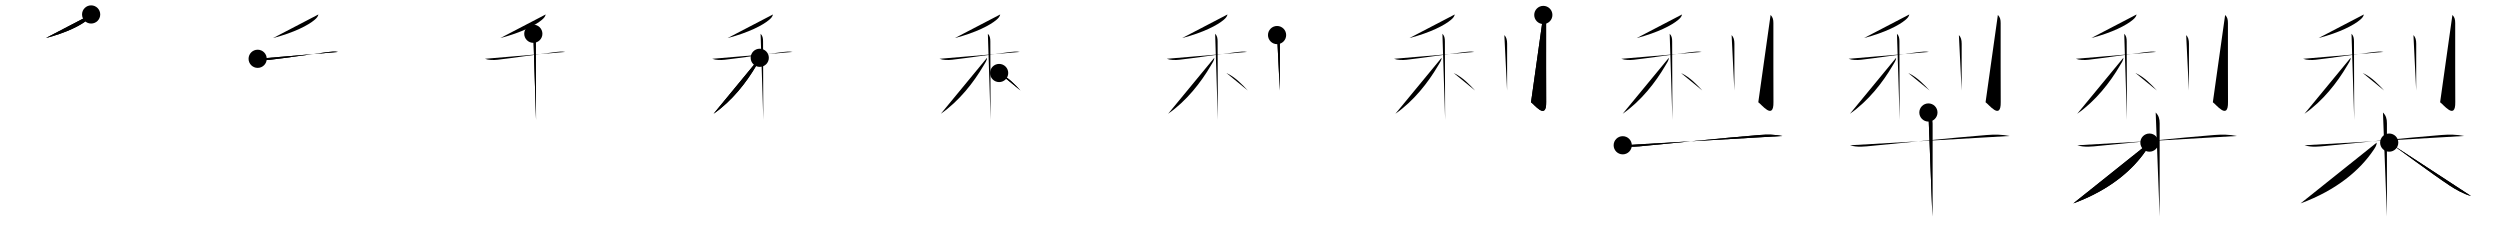 <svg class="stroke_order_diagram--svg_container_for_5186629bd5dda79658000b02" style="height: 100px; width: 1100px;" viewbox="0 0 1100 100"><desc>Created with Snap</desc><defs></defs><line class="stroke_order_diagram--bounding_box" x1="1" x2="1099" y1="1" y2="1"></line><line class="stroke_order_diagram--bounding_box" x1="1" x2="1" y1="1" y2="99"></line><line class="stroke_order_diagram--bounding_box" x1="1" x2="1099" y1="99" y2="99"></line><line class="stroke_order_diagram--guide_line" x1="0" x2="1100" y1="50" y2="50"></line><line class="stroke_order_diagram--guide_line" x1="50" x2="50" y1="1" y2="99"></line><line class="stroke_order_diagram--bounding_box" x1="99" x2="99" y1="1" y2="99"></line><path class="stroke_order_diagram--current_path" d="M44.1,10.36c-0.22,0.89-0.61,1.46-1.65,2.35c-2.78,2.37-8.97,5.61-18.3,8.04" id="kvg:068a8-s1" kvg:type="㇒" transform="matrix(1,0,0,1,-4,-4)" xmlns:kvg="http://kanjivg.tagaini.net"></path><path class="stroke_order_diagram--current_path" d="M44.1,10.36c-0.22,0.89-0.61,1.46-1.65,2.35c-2.78,2.37-8.97,5.61-18.3,8.04" id="Ske2ak74wk" kvg:type="㇒" transform="matrix(1,0,0,1,-4,-4)" xmlns:kvg="http://kanjivg.tagaini.net"></path><circle class="stroke_order_diagram--path_start" cx="44.1" cy="10.36" r="4" transform="matrix(1,0,0,1,-4,-4)"></circle><line class="stroke_order_diagram--guide_line" x1="150" x2="150" y1="1" y2="99"></line><line class="stroke_order_diagram--bounding_box" x1="199" x2="199" y1="1" y2="99"></line><path class="stroke_order_diagram--existing_path" d="M44.1,10.36c-0.22,0.89-0.61,1.46-1.65,2.35c-2.78,2.37-8.97,5.61-18.3,8.04" id="Ske2ak74wn" kvg:type="㇒" transform="matrix(1,0,0,1,96,-4)" xmlns:kvg="http://kanjivg.tagaini.net"></path><path class="stroke_order_diagram--current_path" d="M17.37,29.87c1.61,0.61,3.84,0.61,5.54,0.42c5.98-0.67,18.62-2.53,25.37-3.38c1.38-0.17,3.06-0.36,4.44-0.05" id="kvg:068a8-s2" kvg:type="㇐" transform="matrix(1,0,0,1,96,-4)" xmlns:kvg="http://kanjivg.tagaini.net"></path><path class="stroke_order_diagram--current_path" d="M17.37,29.87c1.61,0.61,3.84,0.61,5.54,0.42c5.98-0.67,18.62-2.53,25.37-3.38c1.38-0.17,3.06-0.36,4.44-0.05" id="Ske2ak74wp" kvg:type="㇐" transform="matrix(1,0,0,1,96,-4)" xmlns:kvg="http://kanjivg.tagaini.net"></path><circle class="stroke_order_diagram--path_start" cx="17.37" cy="29.87" r="4" transform="matrix(1,0,0,1,96,-4)"></circle><line class="stroke_order_diagram--guide_line" x1="250" x2="250" y1="1" y2="99"></line><line class="stroke_order_diagram--bounding_box" x1="299" x2="299" y1="1" y2="99"></line><path class="stroke_order_diagram--existing_path" d="M44.1,10.36c-0.22,0.89-0.61,1.46-1.65,2.35c-2.78,2.37-8.97,5.61-18.3,8.04" id="Ske2ak74ws" kvg:type="㇒" transform="matrix(1,0,0,1,196,-4)" xmlns:kvg="http://kanjivg.tagaini.net"></path><path class="stroke_order_diagram--existing_path" d="M17.37,29.87c1.61,0.61,3.84,0.61,5.54,0.42c5.98-0.67,18.62-2.53,25.37-3.38c1.38-0.17,3.06-0.36,4.44-0.05" id="Ske2ak74wt" kvg:type="㇐" transform="matrix(1,0,0,1,196,-4)" xmlns:kvg="http://kanjivg.tagaini.net"></path><path class="stroke_order_diagram--current_path" d="M38.66,18.85c0.87,0.87,1.09,1.9,1.09,3.41c0,2.48,0.06,18.29,0.09,27.86c0.01,3.05,0.02,5.47,0.02,6.62" id="kvg:068a8-s3" kvg:type="㇑" transform="matrix(1,0,0,1,196,-4)" xmlns:kvg="http://kanjivg.tagaini.net"></path><path class="stroke_order_diagram--current_path" d="M38.66,18.85c0.87,0.87,1.09,1.9,1.09,3.41c0,2.48,0.06,18.29,0.09,27.86c0.01,3.05,0.02,5.47,0.02,6.62" id="Ske2ak74wv" kvg:type="㇑" transform="matrix(1,0,0,1,196,-4)" xmlns:kvg="http://kanjivg.tagaini.net"></path><circle class="stroke_order_diagram--path_start" cx="38.66" cy="18.85" r="4" transform="matrix(1,0,0,1,196,-4)"></circle><line class="stroke_order_diagram--guide_line" x1="350" x2="350" y1="1" y2="99"></line><line class="stroke_order_diagram--bounding_box" x1="399" x2="399" y1="1" y2="99"></line><path class="stroke_order_diagram--existing_path" d="M44.1,10.36c-0.22,0.89-0.61,1.46-1.65,2.35c-2.78,2.37-8.97,5.61-18.3,8.04" id="Ske2ak74wy" kvg:type="㇒" transform="matrix(1,0,0,1,296,-4)" xmlns:kvg="http://kanjivg.tagaini.net"></path><path class="stroke_order_diagram--existing_path" d="M17.37,29.87c1.61,0.61,3.84,0.61,5.54,0.42c5.98-0.67,18.62-2.53,25.37-3.38c1.38-0.17,3.06-0.36,4.44-0.05" id="Ske2ak74wz" kvg:type="㇐" transform="matrix(1,0,0,1,296,-4)" xmlns:kvg="http://kanjivg.tagaini.net"></path><path class="stroke_order_diagram--existing_path" d="M38.66,18.85c0.87,0.87,1.09,1.9,1.09,3.41c0,2.48,0.06,18.29,0.09,27.86c0.01,3.05,0.02,5.47,0.02,6.62" id="Ske2ak74w10" kvg:type="㇑" transform="matrix(1,0,0,1,296,-4)" xmlns:kvg="http://kanjivg.tagaini.net"></path><path class="stroke_order_diagram--current_path" d="M38.29,29.43c0,1.19-0.84,2.25-1.6,3.55c-4.3,7.31-10.6,15.42-18.72,21.08" id="kvg:068a8-s4" kvg:type="㇒" transform="matrix(1,0,0,1,296,-4)" xmlns:kvg="http://kanjivg.tagaini.net"></path><path class="stroke_order_diagram--current_path" d="M38.29,29.43c0,1.19-0.84,2.25-1.6,3.55c-4.3,7.31-10.6,15.42-18.72,21.08" id="Ske2ak74w12" kvg:type="㇒" transform="matrix(1,0,0,1,296,-4)" xmlns:kvg="http://kanjivg.tagaini.net"></path><circle class="stroke_order_diagram--path_start" cx="38.29" cy="29.43" r="4" transform="matrix(1,0,0,1,296,-4)"></circle><line class="stroke_order_diagram--guide_line" x1="450" x2="450" y1="1" y2="99"></line><line class="stroke_order_diagram--bounding_box" x1="499" x2="499" y1="1" y2="99"></line><path class="stroke_order_diagram--existing_path" d="M44.1,10.36c-0.22,0.89-0.61,1.46-1.65,2.35c-2.78,2.37-8.97,5.61-18.3,8.04" id="Ske2ak74w15" kvg:type="㇒" transform="matrix(1,0,0,1,396,-4)" xmlns:kvg="http://kanjivg.tagaini.net"></path><path class="stroke_order_diagram--existing_path" d="M17.37,29.87c1.61,0.61,3.84,0.61,5.54,0.42c5.98-0.67,18.62-2.53,25.37-3.38c1.38-0.17,3.06-0.36,4.44-0.05" id="Ske2ak74w16" kvg:type="㇐" transform="matrix(1,0,0,1,396,-4)" xmlns:kvg="http://kanjivg.tagaini.net"></path><path class="stroke_order_diagram--existing_path" d="M38.66,18.85c0.87,0.87,1.09,1.9,1.09,3.41c0,2.48,0.06,18.29,0.09,27.86c0.01,3.05,0.02,5.47,0.02,6.62" id="Ske2ak74w17" kvg:type="㇑" transform="matrix(1,0,0,1,396,-4)" xmlns:kvg="http://kanjivg.tagaini.net"></path><path class="stroke_order_diagram--existing_path" d="M38.29,29.43c0,1.19-0.84,2.25-1.6,3.55c-4.3,7.31-10.6,15.42-18.72,21.08" id="Ske2ak74w18" kvg:type="㇒" transform="matrix(1,0,0,1,396,-4)" xmlns:kvg="http://kanjivg.tagaini.net"></path><path class="stroke_order_diagram--current_path" d="M43.62,36.12c3.94,1.8,7.28,5.4,9.41,7.71" id="kvg:068a8-s5" kvg:type="㇏" transform="matrix(1,0,0,1,396,-4)" xmlns:kvg="http://kanjivg.tagaini.net"></path><path class="stroke_order_diagram--current_path" d="M43.62,36.12c3.94,1.8,7.28,5.4,9.41,7.71" id="Ske2ak74w1a" kvg:type="㇏" transform="matrix(1,0,0,1,396,-4)" xmlns:kvg="http://kanjivg.tagaini.net"></path><circle class="stroke_order_diagram--path_start" cx="43.62" cy="36.12" r="4" transform="matrix(1,0,0,1,396,-4)"></circle><line class="stroke_order_diagram--guide_line" x1="550" x2="550" y1="1" y2="99"></line><line class="stroke_order_diagram--bounding_box" x1="599" x2="599" y1="1" y2="99"></line><path class="stroke_order_diagram--existing_path" d="M44.1,10.36c-0.22,0.89-0.61,1.46-1.65,2.35c-2.78,2.37-8.97,5.61-18.3,8.04" id="Ske2ak74w1d" kvg:type="㇒" transform="matrix(1,0,0,1,496,-4)" xmlns:kvg="http://kanjivg.tagaini.net"></path><path class="stroke_order_diagram--existing_path" d="M17.37,29.87c1.61,0.61,3.84,0.61,5.54,0.42c5.98-0.67,18.62-2.53,25.37-3.38c1.38-0.17,3.06-0.36,4.44-0.05" id="Ske2ak74w1e" kvg:type="㇐" transform="matrix(1,0,0,1,496,-4)" xmlns:kvg="http://kanjivg.tagaini.net"></path><path class="stroke_order_diagram--existing_path" d="M38.66,18.85c0.87,0.87,1.09,1.9,1.09,3.41c0,2.48,0.06,18.29,0.09,27.86c0.01,3.05,0.02,5.47,0.02,6.62" id="Ske2ak74w1f" kvg:type="㇑" transform="matrix(1,0,0,1,496,-4)" xmlns:kvg="http://kanjivg.tagaini.net"></path><path class="stroke_order_diagram--existing_path" d="M38.29,29.43c0,1.19-0.84,2.25-1.6,3.55c-4.3,7.31-10.6,15.42-18.72,21.08" id="Ske2ak74w1g" kvg:type="㇒" transform="matrix(1,0,0,1,496,-4)" xmlns:kvg="http://kanjivg.tagaini.net"></path><path class="stroke_order_diagram--existing_path" d="M43.62,36.12c3.94,1.8,7.28,5.4,9.41,7.71" id="Ske2ak74w1h" kvg:type="㇏" transform="matrix(1,0,0,1,496,-4)" xmlns:kvg="http://kanjivg.tagaini.net"></path><path class="stroke_order_diagram--current_path" d="M65.91,19.43c0.89,0.89,1.23,2.13,1.23,3.86c0,3.58-0.01,9.86-0.01,14.71c0,2.55-0.01,4.69-0.01,5.85" id="kvg:068a8-s6" kvg:type="㇑" transform="matrix(1,0,0,1,496,-4)" xmlns:kvg="http://kanjivg.tagaini.net"></path><path class="stroke_order_diagram--current_path" d="M65.91,19.43c0.89,0.89,1.23,2.13,1.23,3.86c0,3.58-0.01,9.86-0.01,14.71c0,2.55-0.01,4.69-0.01,5.85" id="Ske2ak74w1j" kvg:type="㇑" transform="matrix(1,0,0,1,496,-4)" xmlns:kvg="http://kanjivg.tagaini.net"></path><circle class="stroke_order_diagram--path_start" cx="65.91" cy="19.43" r="4" transform="matrix(1,0,0,1,496,-4)"></circle><line class="stroke_order_diagram--guide_line" x1="650" x2="650" y1="1" y2="99"></line><line class="stroke_order_diagram--bounding_box" x1="699" x2="699" y1="1" y2="99"></line><path class="stroke_order_diagram--existing_path" d="M44.1,10.36c-0.22,0.89-0.61,1.46-1.65,2.35c-2.78,2.37-8.97,5.61-18.3,8.04" id="Ske2ak74w1m" kvg:type="㇒" transform="matrix(1,0,0,1,596,-4)" xmlns:kvg="http://kanjivg.tagaini.net"></path><path class="stroke_order_diagram--existing_path" d="M17.37,29.87c1.61,0.61,3.84,0.61,5.54,0.42c5.98-0.67,18.62-2.53,25.37-3.38c1.38-0.17,3.06-0.36,4.44-0.05" id="Ske2ak74w1n" kvg:type="㇐" transform="matrix(1,0,0,1,596,-4)" xmlns:kvg="http://kanjivg.tagaini.net"></path><path class="stroke_order_diagram--existing_path" d="M38.66,18.85c0.87,0.87,1.09,1.9,1.09,3.41c0,2.48,0.06,18.29,0.09,27.86c0.01,3.05,0.02,5.47,0.02,6.62" id="Ske2ak74w1o" kvg:type="㇑" transform="matrix(1,0,0,1,596,-4)" xmlns:kvg="http://kanjivg.tagaini.net"></path><path class="stroke_order_diagram--existing_path" d="M38.29,29.43c0,1.19-0.84,2.25-1.6,3.55c-4.3,7.31-10.6,15.42-18.72,21.08" id="Ske2ak74w1p" kvg:type="㇒" transform="matrix(1,0,0,1,596,-4)" xmlns:kvg="http://kanjivg.tagaini.net"></path><path class="stroke_order_diagram--existing_path" d="M43.62,36.12c3.94,1.8,7.28,5.4,9.41,7.71" id="Ske2ak74w1q" kvg:type="㇏" transform="matrix(1,0,0,1,596,-4)" xmlns:kvg="http://kanjivg.tagaini.net"></path><path class="stroke_order_diagram--existing_path" d="M65.91,19.43c0.89,0.89,1.23,2.13,1.23,3.86c0,3.58-0.01,9.86-0.01,14.71c0,2.55-0.01,4.69-0.01,5.85" id="Ske2ak74w1r" kvg:type="㇑" transform="matrix(1,0,0,1,596,-4)" xmlns:kvg="http://kanjivg.tagaini.net"></path><path class="stroke_order_diagram--current_path" d="M83.06,10.58c0.99,0.99,1.23,2.04,1.23,3.61c0,8.31-0.02,31.85,0.03,34.67c0.17,8.38-5.41,0.86-6.67,0.14" id="kvg:068a8-s7" kvg:type="㇚" transform="matrix(1,0,0,1,596,-4)" xmlns:kvg="http://kanjivg.tagaini.net"></path><path class="stroke_order_diagram--current_path" d="M83.06,10.58c0.99,0.99,1.23,2.04,1.23,3.61c0,8.31-0.02,31.85,0.03,34.67c0.17,8.38-5.41,0.86-6.67,0.14" id="Ske2ak74w1t" kvg:type="㇚" transform="matrix(1,0,0,1,596,-4)" xmlns:kvg="http://kanjivg.tagaini.net"></path><circle class="stroke_order_diagram--path_start" cx="83.06" cy="10.58" r="4" transform="matrix(1,0,0,1,596,-4)"></circle><line class="stroke_order_diagram--guide_line" x1="750" x2="750" y1="1" y2="99"></line><line class="stroke_order_diagram--bounding_box" x1="799" x2="799" y1="1" y2="99"></line><path class="stroke_order_diagram--existing_path" d="M44.1,10.36c-0.22,0.89-0.61,1.46-1.65,2.35c-2.78,2.37-8.97,5.61-18.3,8.04" id="Ske2ak74w1w" kvg:type="㇒" transform="matrix(1,0,0,1,696,-4)" xmlns:kvg="http://kanjivg.tagaini.net"></path><path class="stroke_order_diagram--existing_path" d="M17.37,29.87c1.61,0.61,3.84,0.61,5.54,0.42c5.98-0.67,18.62-2.53,25.37-3.38c1.38-0.17,3.06-0.36,4.44-0.05" id="Ske2ak74w1x" kvg:type="㇐" transform="matrix(1,0,0,1,696,-4)" xmlns:kvg="http://kanjivg.tagaini.net"></path><path class="stroke_order_diagram--existing_path" d="M38.66,18.85c0.87,0.87,1.09,1.9,1.09,3.41c0,2.48,0.06,18.29,0.09,27.86c0.01,3.05,0.02,5.47,0.02,6.62" id="Ske2ak74w1y" kvg:type="㇑" transform="matrix(1,0,0,1,696,-4)" xmlns:kvg="http://kanjivg.tagaini.net"></path><path class="stroke_order_diagram--existing_path" d="M38.29,29.43c0,1.19-0.84,2.25-1.6,3.55c-4.3,7.31-10.6,15.42-18.72,21.08" id="Ske2ak74w1z" kvg:type="㇒" transform="matrix(1,0,0,1,696,-4)" xmlns:kvg="http://kanjivg.tagaini.net"></path><path class="stroke_order_diagram--existing_path" d="M43.62,36.12c3.94,1.8,7.28,5.4,9.41,7.71" id="Ske2ak74w20" kvg:type="㇏" transform="matrix(1,0,0,1,696,-4)" xmlns:kvg="http://kanjivg.tagaini.net"></path><path class="stroke_order_diagram--existing_path" d="M65.91,19.43c0.89,0.89,1.23,2.13,1.23,3.86c0,3.58-0.01,9.86-0.01,14.71c0,2.55-0.01,4.69-0.01,5.85" id="Ske2ak74w21" kvg:type="㇑" transform="matrix(1,0,0,1,696,-4)" xmlns:kvg="http://kanjivg.tagaini.net"></path><path class="stroke_order_diagram--existing_path" d="M83.06,10.58c0.99,0.99,1.23,2.04,1.23,3.61c0,8.31-0.02,31.85,0.03,34.67c0.17,8.38-5.41,0.86-6.67,0.14" id="Ske2ak74w22" kvg:type="㇚" transform="matrix(1,0,0,1,696,-4)" xmlns:kvg="http://kanjivg.tagaini.net"></path><path class="stroke_order_diagram--current_path" d="M18,67.92c3.2,1.02,6.49,0.56,9.75,0.24c11.81-1.13,35.27-3.55,50.49-4.76c3.42-0.27,6.61-0.24,10.01,0.43" id="kvg:068a8-s8" kvg:type="㇐" transform="matrix(1,0,0,1,696,-4)" xmlns:kvg="http://kanjivg.tagaini.net"></path><path class="stroke_order_diagram--current_path" d="M18,67.92c3.2,1.02,6.49,0.56,9.75,0.24c11.81-1.13,35.27-3.55,50.49-4.76c3.42-0.27,6.61-0.24,10.01,0.43" id="Ske2ak74w24" kvg:type="㇐" transform="matrix(1,0,0,1,696,-4)" xmlns:kvg="http://kanjivg.tagaini.net"></path><circle class="stroke_order_diagram--path_start" cx="18" cy="67.92" r="4" transform="matrix(1,0,0,1,696,-4)"></circle><line class="stroke_order_diagram--guide_line" x1="850" x2="850" y1="1" y2="99"></line><line class="stroke_order_diagram--bounding_box" x1="899" x2="899" y1="1" y2="99"></line><path class="stroke_order_diagram--existing_path" d="M44.1,10.36c-0.22,0.89-0.61,1.46-1.65,2.35c-2.78,2.37-8.97,5.61-18.3,8.04" id="Ske2ak74w27" kvg:type="㇒" transform="matrix(1,0,0,1,796,-4)" xmlns:kvg="http://kanjivg.tagaini.net"></path><path class="stroke_order_diagram--existing_path" d="M17.37,29.87c1.61,0.61,3.84,0.61,5.54,0.42c5.98-0.67,18.62-2.53,25.37-3.38c1.38-0.17,3.06-0.36,4.44-0.05" id="Ske2ak74w28" kvg:type="㇐" transform="matrix(1,0,0,1,796,-4)" xmlns:kvg="http://kanjivg.tagaini.net"></path><path class="stroke_order_diagram--existing_path" d="M38.66,18.85c0.87,0.87,1.09,1.9,1.09,3.41c0,2.48,0.06,18.29,0.09,27.86c0.01,3.05,0.02,5.47,0.02,6.62" id="Ske2ak74w29" kvg:type="㇑" transform="matrix(1,0,0,1,796,-4)" xmlns:kvg="http://kanjivg.tagaini.net"></path><path class="stroke_order_diagram--existing_path" d="M38.29,29.43c0,1.19-0.84,2.25-1.6,3.55c-4.3,7.31-10.6,15.42-18.72,21.08" id="Ske2ak74w2a" kvg:type="㇒" transform="matrix(1,0,0,1,796,-4)" xmlns:kvg="http://kanjivg.tagaini.net"></path><path class="stroke_order_diagram--existing_path" d="M43.62,36.12c3.94,1.8,7.28,5.4,9.41,7.71" id="Ske2ak74w2b" kvg:type="㇏" transform="matrix(1,0,0,1,796,-4)" xmlns:kvg="http://kanjivg.tagaini.net"></path><path class="stroke_order_diagram--existing_path" d="M65.91,19.43c0.89,0.89,1.23,2.13,1.23,3.86c0,3.58-0.01,9.86-0.01,14.71c0,2.55-0.01,4.69-0.01,5.85" id="Ske2ak74w2c" kvg:type="㇑" transform="matrix(1,0,0,1,796,-4)" xmlns:kvg="http://kanjivg.tagaini.net"></path><path class="stroke_order_diagram--existing_path" d="M83.06,10.58c0.99,0.99,1.23,2.04,1.23,3.61c0,8.31-0.02,31.85,0.03,34.67c0.17,8.38-5.41,0.86-6.67,0.14" id="Ske2ak74w2d" kvg:type="㇚" transform="matrix(1,0,0,1,796,-4)" xmlns:kvg="http://kanjivg.tagaini.net"></path><path class="stroke_order_diagram--existing_path" d="M18,67.92c3.2,1.02,6.49,0.56,9.75,0.24c11.81-1.13,35.27-3.55,50.49-4.76c3.42-0.27,6.61-0.24,10.01,0.43" id="Ske2ak74w2e" kvg:type="㇐" transform="matrix(1,0,0,1,796,-4)" xmlns:kvg="http://kanjivg.tagaini.net"></path><path class="stroke_order_diagram--current_path" d="M52.5,53.5c1.31,1.31,1.75,2.75,1.75,4.75c0,8.27,0,23.29,0,33.75c0,2.82,0,5.31,0,7.25" id="kvg:068a8-s9" kvg:type="㇑" transform="matrix(1,0,0,1,796,-4)" xmlns:kvg="http://kanjivg.tagaini.net"></path><path class="stroke_order_diagram--current_path" d="M52.5,53.5c1.31,1.31,1.75,2.75,1.75,4.75c0,8.27,0,23.29,0,33.75c0,2.82,0,5.31,0,7.25" id="Ske2ak74w2g" kvg:type="㇑" transform="matrix(1,0,0,1,796,-4)" xmlns:kvg="http://kanjivg.tagaini.net"></path><circle class="stroke_order_diagram--path_start" cx="52.5" cy="53.5" r="4" transform="matrix(1,0,0,1,796,-4)"></circle><line class="stroke_order_diagram--guide_line" x1="950" x2="950" y1="1" y2="99"></line><line class="stroke_order_diagram--bounding_box" x1="999" x2="999" y1="1" y2="99"></line><path class="stroke_order_diagram--existing_path" d="M44.1,10.36c-0.22,0.89-0.61,1.46-1.65,2.35c-2.78,2.37-8.97,5.61-18.3,8.04" id="Ske2ak74w2j" kvg:type="㇒" transform="matrix(1,0,0,1,896,-4)" xmlns:kvg="http://kanjivg.tagaini.net"></path><path class="stroke_order_diagram--existing_path" d="M17.37,29.87c1.61,0.61,3.84,0.61,5.54,0.42c5.98-0.67,18.62-2.53,25.37-3.38c1.38-0.17,3.06-0.36,4.44-0.05" id="Ske2ak74w2k" kvg:type="㇐" transform="matrix(1,0,0,1,896,-4)" xmlns:kvg="http://kanjivg.tagaini.net"></path><path class="stroke_order_diagram--existing_path" d="M38.66,18.85c0.87,0.87,1.09,1.9,1.09,3.41c0,2.48,0.06,18.29,0.09,27.86c0.01,3.05,0.02,5.47,0.02,6.62" id="Ske2ak74w2l" kvg:type="㇑" transform="matrix(1,0,0,1,896,-4)" xmlns:kvg="http://kanjivg.tagaini.net"></path><path class="stroke_order_diagram--existing_path" d="M38.29,29.43c0,1.19-0.84,2.25-1.6,3.55c-4.3,7.31-10.6,15.42-18.72,21.08" id="Ske2ak74w2m" kvg:type="㇒" transform="matrix(1,0,0,1,896,-4)" xmlns:kvg="http://kanjivg.tagaini.net"></path><path class="stroke_order_diagram--existing_path" d="M43.62,36.12c3.94,1.8,7.28,5.4,9.41,7.71" id="Ske2ak74w2n" kvg:type="㇏" transform="matrix(1,0,0,1,896,-4)" xmlns:kvg="http://kanjivg.tagaini.net"></path><path class="stroke_order_diagram--existing_path" d="M65.91,19.43c0.89,0.89,1.23,2.13,1.23,3.86c0,3.58-0.01,9.86-0.01,14.71c0,2.55-0.01,4.69-0.01,5.85" id="Ske2ak74w2o" kvg:type="㇑" transform="matrix(1,0,0,1,896,-4)" xmlns:kvg="http://kanjivg.tagaini.net"></path><path class="stroke_order_diagram--existing_path" d="M83.06,10.58c0.99,0.99,1.23,2.04,1.23,3.61c0,8.31-0.02,31.85,0.03,34.67c0.17,8.38-5.41,0.86-6.67,0.14" id="Ske2ak74w2p" kvg:type="㇚" transform="matrix(1,0,0,1,896,-4)" xmlns:kvg="http://kanjivg.tagaini.net"></path><path class="stroke_order_diagram--existing_path" d="M18,67.92c3.2,1.02,6.49,0.56,9.75,0.24c11.81-1.13,35.27-3.55,50.49-4.76c3.42-0.27,6.61-0.24,10.01,0.43" id="Ske2ak74w2q" kvg:type="㇐" transform="matrix(1,0,0,1,896,-4)" xmlns:kvg="http://kanjivg.tagaini.net"></path><path class="stroke_order_diagram--existing_path" d="M52.5,53.5c1.31,1.31,1.75,2.75,1.75,4.75c0,8.27,0,23.29,0,33.75c0,2.82,0,5.31,0,7.25" id="Ske2ak74w2r" kvg:type="㇑" transform="matrix(1,0,0,1,896,-4)" xmlns:kvg="http://kanjivg.tagaini.net"></path><path class="stroke_order_diagram--current_path" d="M49.75,66.75c0,1.12-0.57,2.02-1.33,3.16c-5.95,8.89-16.21,17.71-32.17,23.59" id="kvg:068a8-s10" kvg:type="㇒" transform="matrix(1,0,0,1,896,-4)" xmlns:kvg="http://kanjivg.tagaini.net"></path><path class="stroke_order_diagram--current_path" d="M49.75,66.75c0,1.12-0.57,2.02-1.33,3.16c-5.95,8.89-16.21,17.71-32.17,23.59" id="Ske2ak74w2t" kvg:type="㇒" transform="matrix(1,0,0,1,896,-4)" xmlns:kvg="http://kanjivg.tagaini.net"></path><circle class="stroke_order_diagram--path_start" cx="49.75" cy="66.75" r="4" transform="matrix(1,0,0,1,896,-4)"></circle><line class="stroke_order_diagram--guide_line" x1="1050" x2="1050" y1="1" y2="99"></line><line class="stroke_order_diagram--bounding_box" x1="1099" x2="1099" y1="1" y2="99"></line><path class="stroke_order_diagram--existing_path" d="M44.1,10.36c-0.22,0.89-0.61,1.46-1.65,2.35c-2.78,2.37-8.97,5.61-18.3,8.04" id="Ske2ak74w2w" kvg:type="㇒" transform="matrix(1,0,0,1,996,-4)" xmlns:kvg="http://kanjivg.tagaini.net"></path><path class="stroke_order_diagram--existing_path" d="M17.37,29.87c1.61,0.61,3.84,0.61,5.54,0.42c5.98-0.67,18.62-2.53,25.37-3.38c1.38-0.17,3.06-0.36,4.44-0.05" id="Ske2ak74w2x" kvg:type="㇐" transform="matrix(1,0,0,1,996,-4)" xmlns:kvg="http://kanjivg.tagaini.net"></path><path class="stroke_order_diagram--existing_path" d="M38.66,18.85c0.87,0.87,1.09,1.9,1.09,3.41c0,2.48,0.06,18.29,0.09,27.86c0.01,3.05,0.02,5.47,0.02,6.62" id="Ske2ak74w2y" kvg:type="㇑" transform="matrix(1,0,0,1,996,-4)" xmlns:kvg="http://kanjivg.tagaini.net"></path><path class="stroke_order_diagram--existing_path" d="M38.29,29.43c0,1.19-0.84,2.25-1.6,3.55c-4.3,7.31-10.6,15.42-18.72,21.08" id="Ske2ak74w2z" kvg:type="㇒" transform="matrix(1,0,0,1,996,-4)" xmlns:kvg="http://kanjivg.tagaini.net"></path><path class="stroke_order_diagram--existing_path" d="M43.62,36.12c3.94,1.8,7.28,5.4,9.41,7.71" id="Ske2ak74w30" kvg:type="㇏" transform="matrix(1,0,0,1,996,-4)" xmlns:kvg="http://kanjivg.tagaini.net"></path><path class="stroke_order_diagram--existing_path" d="M65.91,19.43c0.89,0.89,1.23,2.13,1.23,3.86c0,3.58-0.01,9.86-0.01,14.71c0,2.55-0.01,4.69-0.01,5.85" id="Ske2ak74w31" kvg:type="㇑" transform="matrix(1,0,0,1,996,-4)" xmlns:kvg="http://kanjivg.tagaini.net"></path><path class="stroke_order_diagram--existing_path" d="M83.06,10.58c0.99,0.99,1.23,2.04,1.23,3.61c0,8.31-0.02,31.85,0.03,34.67c0.17,8.38-5.41,0.86-6.67,0.14" id="Ske2ak74w32" kvg:type="㇚" transform="matrix(1,0,0,1,996,-4)" xmlns:kvg="http://kanjivg.tagaini.net"></path><path class="stroke_order_diagram--existing_path" d="M18,67.92c3.2,1.02,6.49,0.56,9.75,0.24c11.81-1.13,35.27-3.55,50.49-4.76c3.42-0.27,6.61-0.24,10.01,0.43" id="Ske2ak74w33" kvg:type="㇐" transform="matrix(1,0,0,1,996,-4)" xmlns:kvg="http://kanjivg.tagaini.net"></path><path class="stroke_order_diagram--existing_path" d="M52.5,53.5c1.31,1.31,1.75,2.75,1.75,4.75c0,8.27,0,23.29,0,33.75c0,2.82,0,5.31,0,7.25" id="Ske2ak74w34" kvg:type="㇑" transform="matrix(1,0,0,1,996,-4)" xmlns:kvg="http://kanjivg.tagaini.net"></path><path class="stroke_order_diagram--existing_path" d="M49.75,66.75c0,1.12-0.57,2.02-1.33,3.16c-5.95,8.89-16.21,17.71-32.17,23.59" id="Ske2ak74w35" kvg:type="㇒" transform="matrix(1,0,0,1,996,-4)" xmlns:kvg="http://kanjivg.tagaini.net"></path><path class="stroke_order_diagram--current_path" d="M55.25,66.75c3.79,2.48,18.18,13.29,26.53,18.83c2.71,1.8,6.33,3.83,9.47,4.67" id="kvg:068a8-s11" kvg:type="㇏" transform="matrix(1,0,0,1,996,-4)" xmlns:kvg="http://kanjivg.tagaini.net"></path><path class="stroke_order_diagram--current_path" d="M55.25,66.75c3.79,2.48,18.18,13.29,26.53,18.83c2.71,1.8,6.33,3.83,9.47,4.67" id="Ske2ak74w37" kvg:type="㇏" transform="matrix(1,0,0,1,996,-4)" xmlns:kvg="http://kanjivg.tagaini.net"></path><circle class="stroke_order_diagram--path_start" cx="55.25" cy="66.75" r="4" transform="matrix(1,0,0,1,996,-4)"></circle></svg>